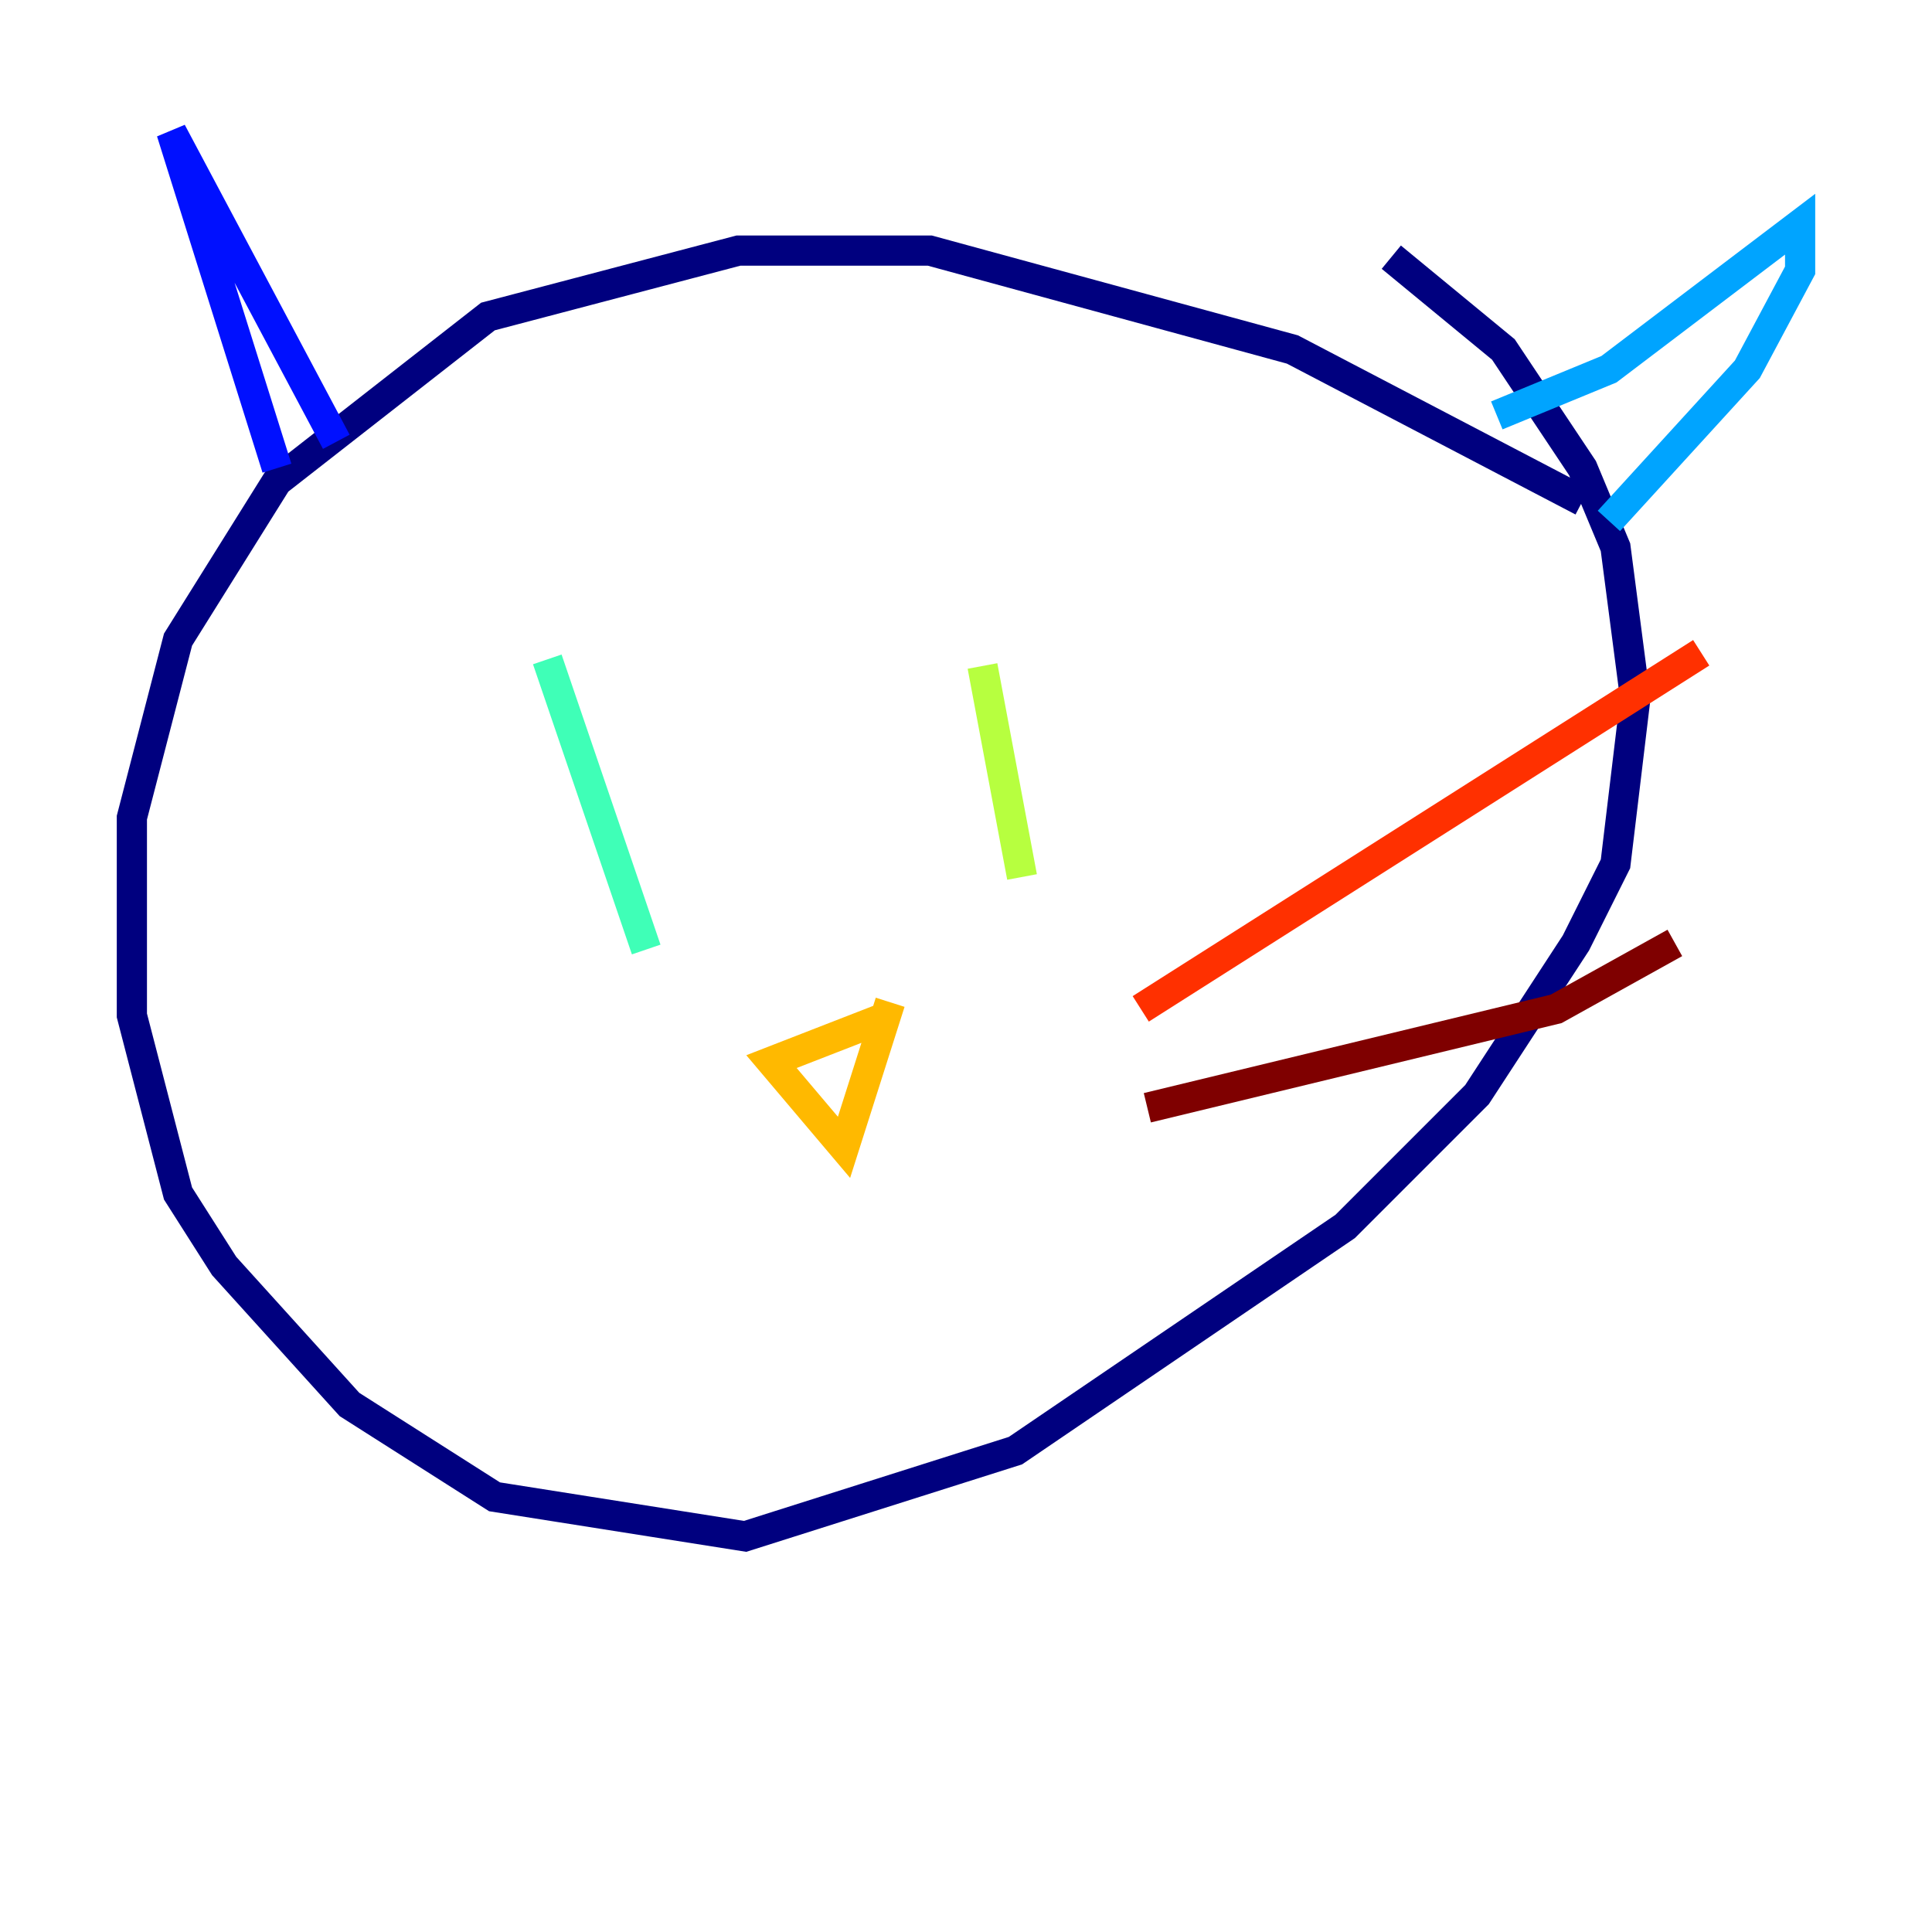 <?xml version="1.0" encoding="utf-8" ?>
<svg baseProfile="tiny" height="128" version="1.2" viewBox="0,0,128,128" width="128" xmlns="http://www.w3.org/2000/svg" xmlns:ev="http://www.w3.org/2001/xml-events" xmlns:xlink="http://www.w3.org/1999/xlink"><defs /><polyline fill="none" points="104.846,33.201 85.625,23.154 61.597,16.601 48.928,16.601 32.328,20.969 18.348,31.891 11.795,42.375 8.737,54.171 8.737,67.276 11.795,79.072 14.853,83.877 23.154,93.051 32.764,99.167 49.365,101.788 67.276,96.109 89.12,81.256 97.857,72.519 104.41,62.471 107.031,57.229 108.341,46.307 107.031,36.259 104.846,31.017 99.604,23.154 92.177,17.038" stroke="#00007f" stroke-width="2" /><polyline fill="none" points="22.28,29.27 11.358,8.737 18.348,31.017" stroke="#0010ff" stroke-width="2" /><polyline fill="none" points="99.167,27.522 106.594,24.464 119.263,14.853 119.263,17.911 115.768,24.464 106.594,34.512" stroke="#00a4ff" stroke-width="2" /><polyline fill="none" points="36.259,43.686 42.812,62.908" stroke="#3fffb7" stroke-width="2" /><polyline fill="none" points="65.092,44.123 67.713,58.102" stroke="#b7ff3f" stroke-width="2" /><polyline fill="none" points="58.976,67.276 51.113,70.335 55.918,76.014 58.976,66.403" stroke="#ffb900" stroke-width="2" /><polyline fill="none" points="75.577,66.84 112.71,43.249" stroke="#ff3000" stroke-width="2" /><polyline fill="none" points="76.014,73.392 103.099,66.84 110.963,62.471" stroke="#7f0000" stroke-width="2" /></svg>